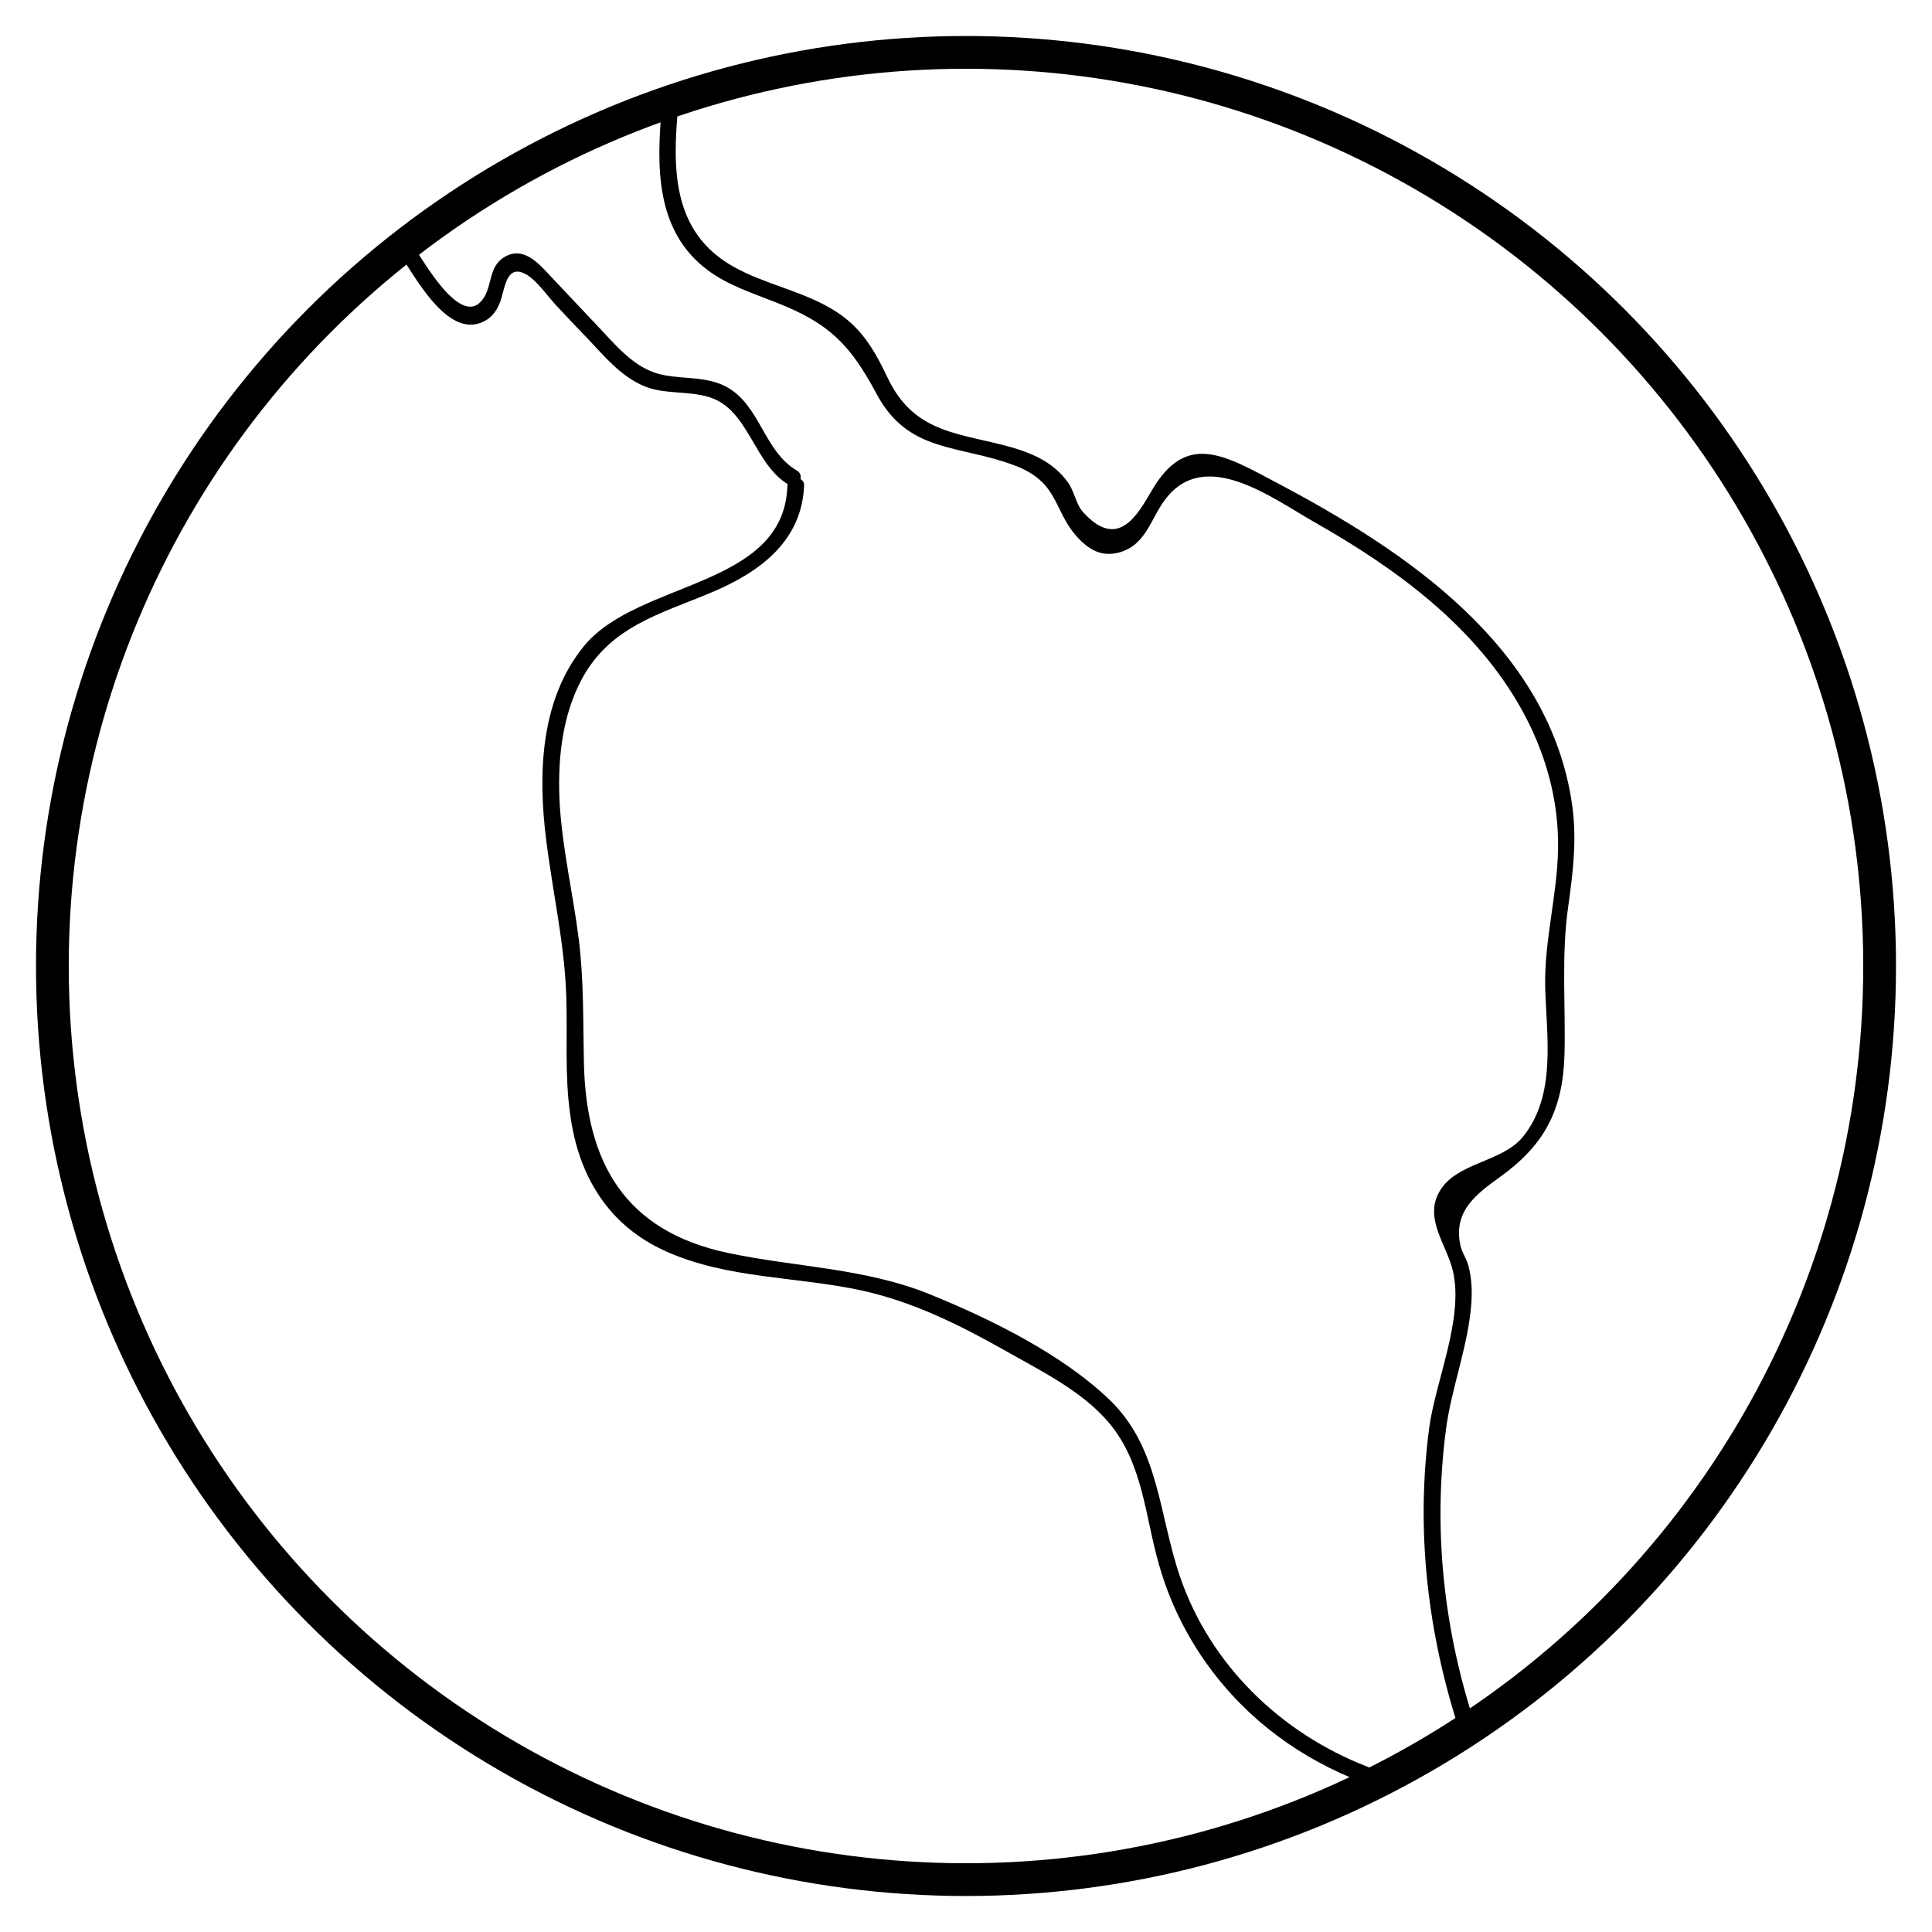 <svg enable-background="new 0 0 45 45" viewBox="0 0 45 45" xmlns="http://www.w3.org/2000/svg"><circle cx="22.5" cy="22.5" fill="none" r="21.28" stroke="#000" stroke-miterlimit="10" stroke-width=".763"/><path d="m18.34 11.32c-.08 2.38-3.48 2.19-4.74 3.73-1.02 1.25-1.07 2.98-.88 4.5.15 1.22.43 2.42.47 3.66.03.91-.04 1.83.09 2.74.19 1.44.89 2.6 2.24 3.2 1.43.64 3.05.58 4.56.91 1.18.26 2.25.79 3.3 1.38.84.48 1.82.95 2.45 1.7.8.95.84 2.19 1.17 3.32.24.84.63 1.64 1.15 2.35.91 1.25 2.15 2.16 3.6 2.71.23.09.33-.28.1-.37-2.02-.78-3.67-2.38-4.37-4.44-.49-1.44-.48-2.99-1.63-4.1-1.1-1.06-2.76-1.88-4.16-2.45-1.53-.63-3.15-.64-4.75-.98-2.38-.51-3.29-2.09-3.34-4.43-.02-.97 0-1.92-.12-2.88-.13-1.03-.37-2.05-.44-3.09-.06-1 .03-2.06.51-2.96.66-1.23 1.83-1.52 3.02-2.02 1.12-.47 2.11-1.19 2.16-2.5 0-.22-.38-.22-.39.02z"/><path d="m34.39 40.27c-.76-2.25-1.02-4.62-.71-6.98.13-.98.52-1.95.59-2.93.02-.3.01-.56-.06-.85-.04-.18-.17-.35-.2-.53-.16-.79.41-1.19.92-1.56 1.03-.74 1.47-1.54 1.51-2.85.03-1.18-.08-2.3.09-3.48.11-.78.2-1.54.09-2.33-.52-3.69-3.86-5.92-6.89-7.52-1.21-.64-2.1-1.19-2.9.18-.32.54-.78 1.43-1.61.5-.16-.18-.2-.49-.35-.69-.32-.44-.77-.65-1.27-.8-1.21-.35-2.29-.3-2.92-1.62-.33-.69-.63-1.21-1.3-1.61-.72-.43-1.57-.58-2.3-.99-1.44-.81-1.42-2.31-1.28-3.76.02-.24-.36-.24-.38 0-.13 1.39-.17 2.92 1.06 3.84.48.36 1.06.54 1.61.76 1.22.48 1.71.97 2.33 2.13.74 1.38 1.91 1.17 3.21 1.66 1.11.42.87 1.12 1.57 1.78.25.23.51.34.86.25.64-.17.74-.8 1.09-1.25.93-1.21 2.49-.01 3.48.55 1.9 1.08 3.74 2.42 4.82 4.37.55 1 .86 2.09.84 3.24-.02 1.08-.32 2.11-.3 3.2.03 1.16.27 2.53-.52 3.5-.49.6-1.55.59-1.94 1.27-.37.63.17 1.25.31 1.85.26 1.11-.4 2.55-.55 3.65-.32 2.4-.04 4.81.72 7.11.08.24.45.14.38-.09z"/><path d="m9.31 5.92c.36.52 1.17 2.09 2.04 1.52.15-.1.24-.25.3-.41.11-.28.13-.92.62-.63.26.16.49.51.7.73.24.26.48.51.73.77.37.39.74.84 1.25 1.07.49.23 1.05.12 1.57.28.93.29 1.03 1.56 1.85 2.04.21.12.4-.21.19-.33-.77-.45-.85-1.52-1.64-1.95-.45-.24-.96-.18-1.44-.27-.63-.11-1.05-.6-1.47-1.05-.44-.47-.89-.94-1.33-1.41-.25-.26-.56-.51-.92-.3-.4.23-.28.7-.53 1.01-.51.65-1.39-.96-1.61-1.27-.12-.19-.45 0-.31.2z"/></svg>